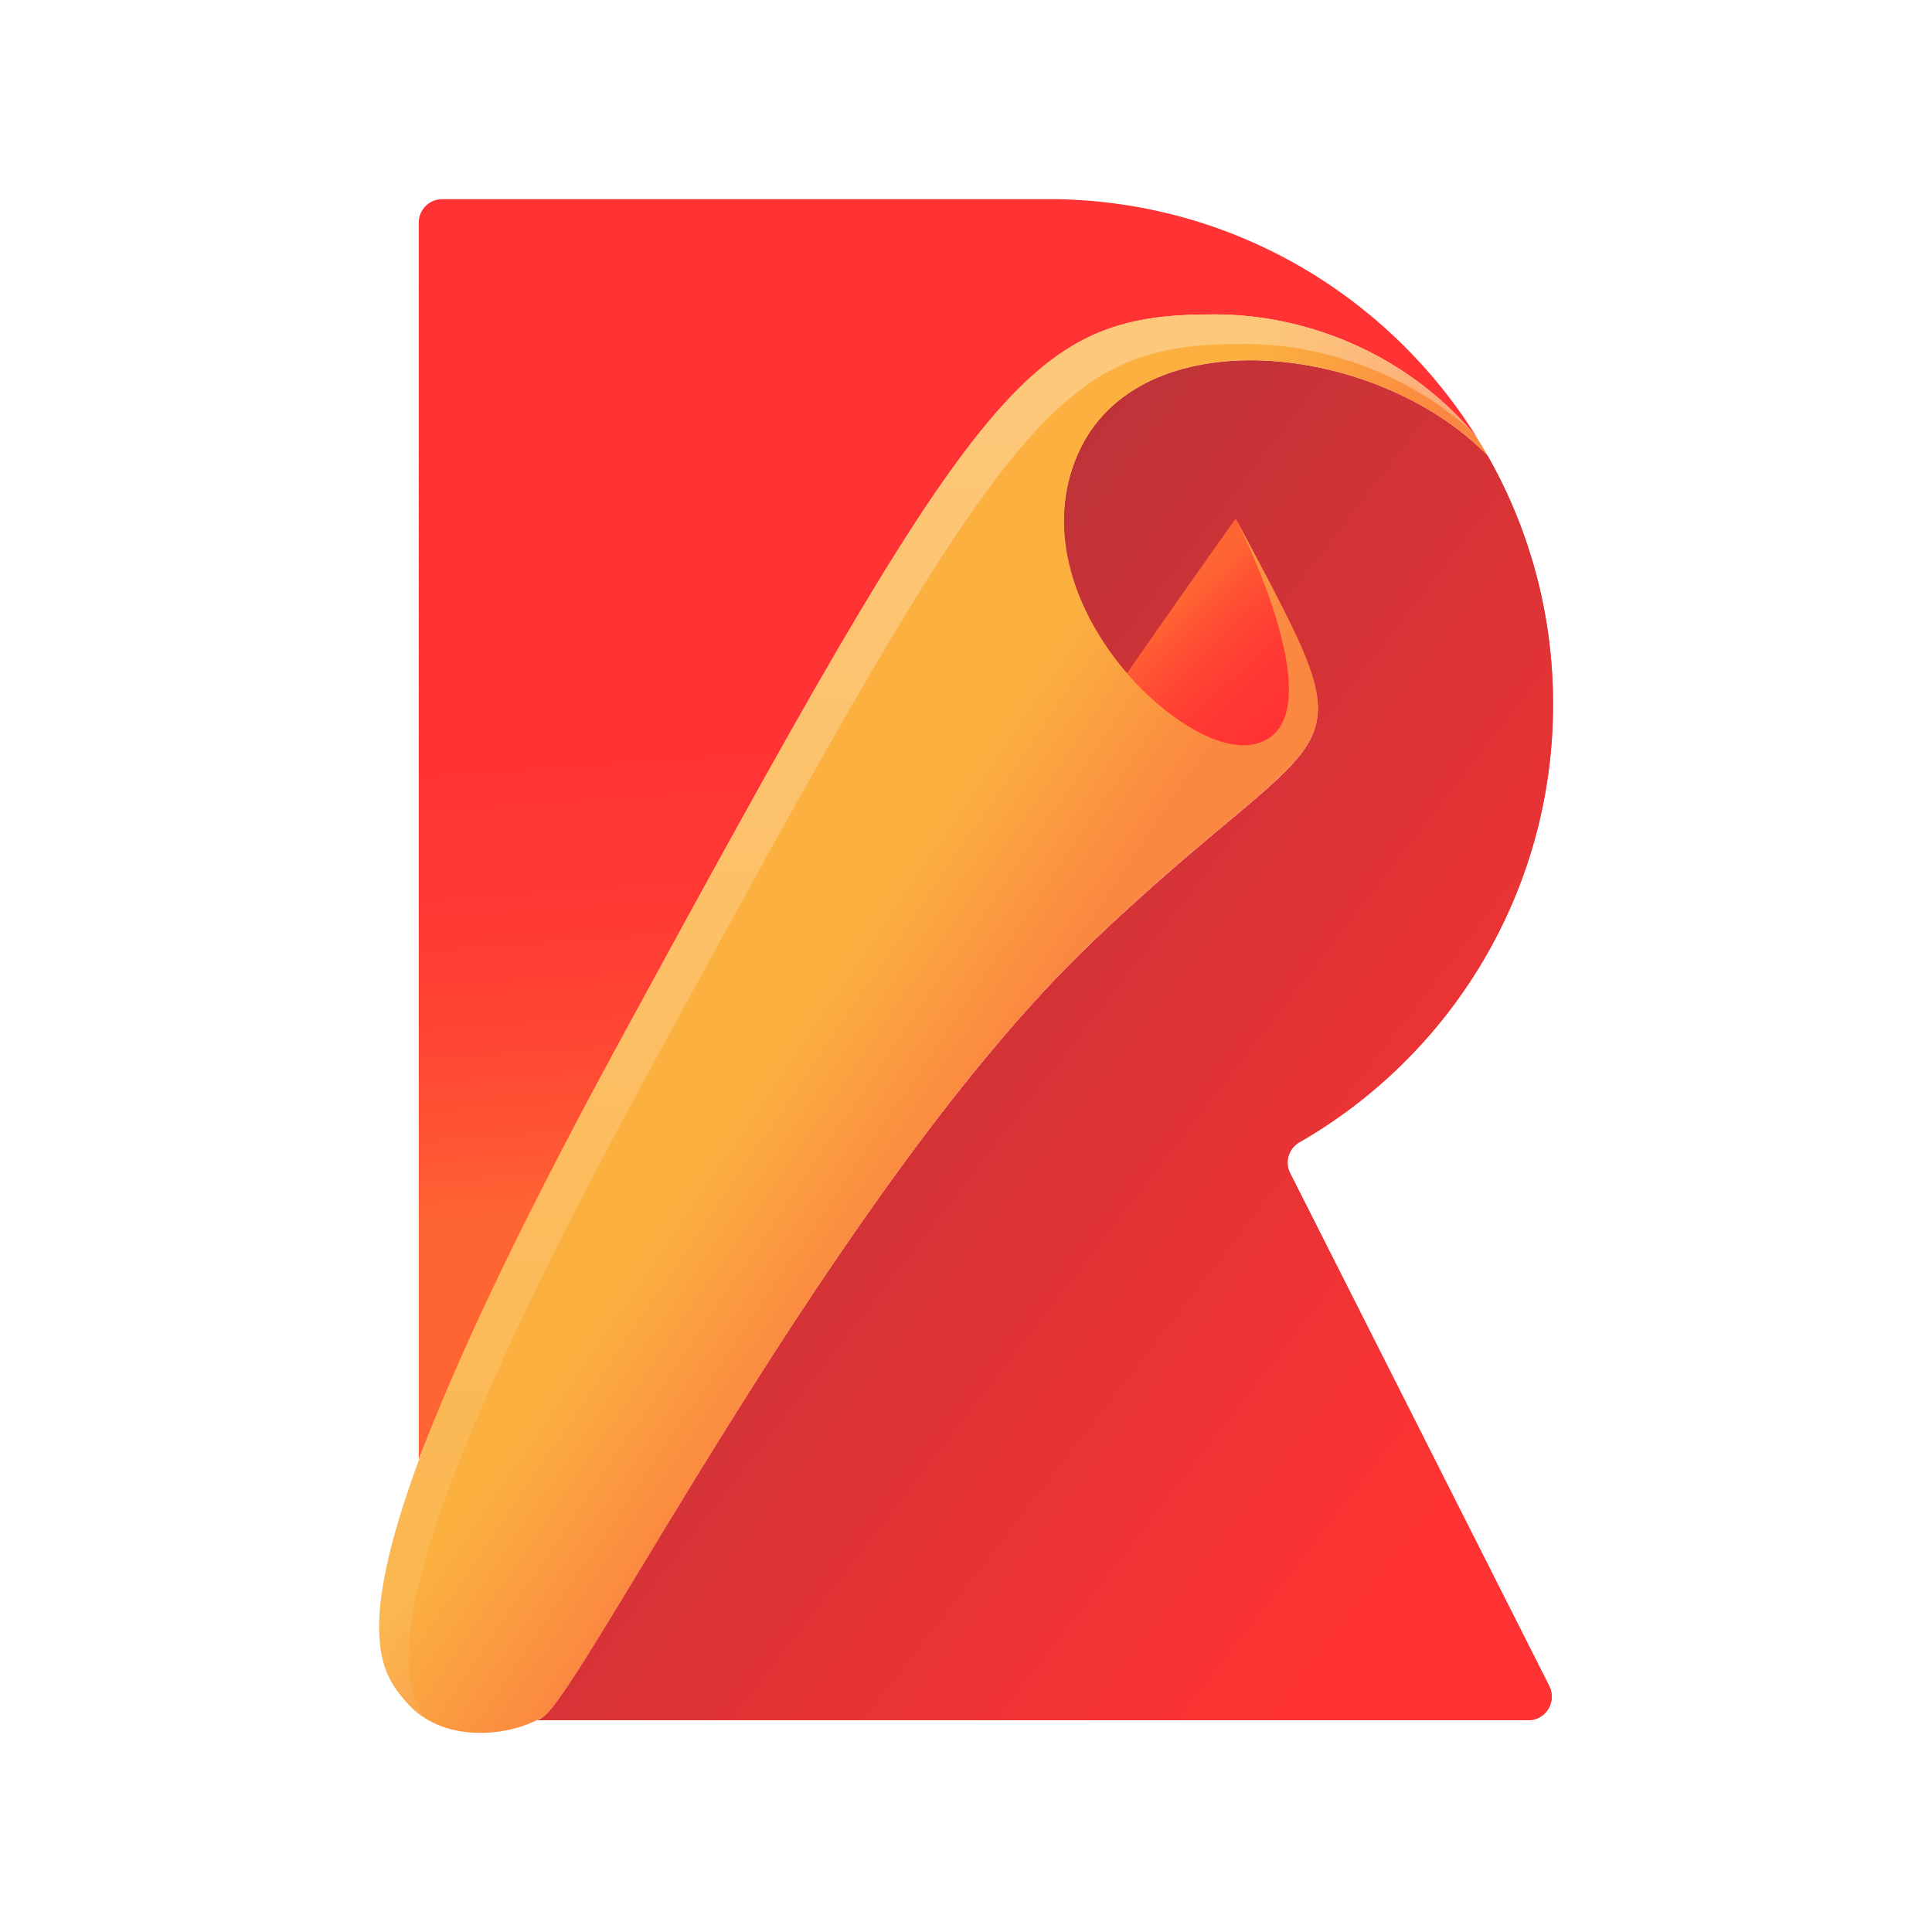 <svg xmlns="http://www.w3.org/2000/svg" filter="url(#saturation)" viewBox="100 100 800 800"><linearGradient id="d" x1="429.39" x2="469.39" y1="517.16" y2="559.16" gradientTransform="translate(-54.117 -62.353) scale(1.113)" gradientUnits="userSpaceOnUse"><stop offset="0" stop-color="#FF6533"/><stop offset=".157" stop-color="#FF5633"/><stop offset=".434" stop-color="#FF4333"/><stop offset=".714" stop-color="#FF3733"/><stop offset="1" stop-color="#F33"/></linearGradient><linearGradient id="f" x1="450.12" x2="506.94" y1="514.21" y2="552.85" gradientTransform="translate(-54.117 -62.353) scale(1.113)" gradientUnits="userSpaceOnUse"><stop offset="0" stop-color="#FBB040"/><stop offset="1" stop-color="#FB8840"/></linearGradient><linearGradient id="g" x1="508.33" x2="450.33" y1="295.76" y2="933.76" gradientTransform="translate(-54.117 -62.353) scale(1.113)" gradientUnits="userSpaceOnUse"><stop offset="0" stop-color="#FFF"/><stop offset="1" stop-color="#FFF" stop-opacity="0"/></linearGradient><g transform="translate(-59.389 -64.731) scale(1.113)"><linearGradient id="b" x1="444.47" x2="598.47" y1="526.05" y2="562.05" gradientUnits="userSpaceOnUse"><stop offset="0" stop-color="#FF6533"/><stop offset=".157" stop-color="#FF5633"/><stop offset=".434" stop-color="#FF4333"/><stop offset=".714" stop-color="#FF3733"/><stop offset="1" stop-color="#F33"/></linearGradient><path fill="url(#b)" d="M721 410c0-33.6-8.8-65.1-24.3-92.4-41.1-42.3-130.5-52.1-152.7-.2-22.8 53.2 38.3 112.4 65 107.7 34-6-6-84-6-84 52 98 40 68-54 158S359 779 345 787c-.6.4-1.2.7-1.9 1h368.7c6.5 0 10.7-6.9 7.8-12.7l-96.4-190.8c-2.1-4.1-.6-9.2 3.4-11.5C683 540.6 721 479.8 721 410z" style="fill:url(#b)"/></g><g transform="translate(-59.389 -64.731) scale(1.113)"><linearGradient id="c" x1="420.38" x2="696.38" y1="475" y2="689" gradientUnits="userSpaceOnUse"><stop offset="0" stop-color="#BF3338"/><stop offset="1" stop-color="#F33"/></linearGradient><path fill="url(#c)" d="M721 410c0-33.6-8.8-65.1-24.3-92.4-41.1-42.3-130.5-52.1-152.7-.2-22.8 53.2 38.3 112.4 65 107.7 34-6-6-84-6-84 52 98 40 68-54 158S359 779 345 787c-.6.4-1.2.7-1.9 1h368.7c6.5 0 10.7-6.9 7.8-12.7l-96.4-190.8c-2.1-4.1-.6-9.2 3.4-11.5C683 540.6 721 479.8 721 410z" style="fill:url(#c)"/></g><path fill="url(#d)" d="M329.82 813.46c15.58-8.903 122.41-220.34 227.02-320.5s117.96-66.771 60.094-175.83c0 0-221.46 310.49-301.58 464.06" style="fill:url(#d)" transform="translate(-5.272 -2.378)"/><g transform="translate(-59.389 -64.731) scale(1.113)"><linearGradient id="e" x1="502.11" x2="490.11" y1="589.46" y2="417.46" gradientUnits="userSpaceOnUse"><stop offset="0" stop-color="#FF6533"/><stop offset=".157" stop-color="#FF5633"/><stop offset=".434" stop-color="#FF4333"/><stop offset=".714" stop-color="#FF3733"/><stop offset="1" stop-color="#F33"/></linearGradient><path fill="url(#e)" d="M373 537c134.4-247.1 152-272 222-272 36.8 0 73.9 16.6 97.9 46.1-32.7-52.7-90.6-88-156.9-89H307.7c-4.8 0-8.7 3.9-8.7 8.7V691c13.6-35.1 36.7-85.3 74-154z" style="fill:url(#e)"/></g><path fill="url(#f)" d="M556.84 492.96c-104.61 100.16-211.44 311.6-227.02 320.5s-41.732 10.016-55.643-5.564c-14.801-16.582-37.837-43.401 86.802-272.65 149.57-274.99 169.15-302.7 247.05-302.7 40.953 0 82.24 18.473 108.95 51.302 1.447 2.337 2.893 4.785 4.34 7.233-45.738-47.074-145.23-57.98-169.93-.222-25.373 59.204 42.622 125.08 72.335 119.85 37.837-6.677-6.677-93.48-6.677-93.48 57.757 108.95 44.403 75.563-60.205 175.72z" style="fill:url(#f)" transform="translate(-5.272 -2.378)"/><path fill="url(#g)" d="M373.22 547.49c149.57-274.99 169.15-302.7 247.05-302.7 33.719 0 67.661 12.575 93.48 35.277-26.708-30.492-66.326-47.519-105.72-47.519-77.9 0-97.486 27.71-247.05 302.7-124.64 229.25-101.6 256.07-86.802 272.65 2.114 2.337 4.563 4.34 7.122 6.01-13.02-18.919-18.807-62.877 91.922-266.42z" opacity=".3" style="opacity:.3;fill:url(#g)" transform="translate(-5.272 -2.378)"/><filter id="a"><feColorMatrix in="SourceGraphic" result="hue" type="hueRotate" values="-10"/><feColorMatrix in="hue" result="sat" type="saturate" values="2"/></filter><filter id="saturation"><feColorMatrix in="SourceGraphic" type="hueRotate" values="-10" result="hue" /><feColorMatrix in="hue" type="saturate" values="2" result="sat" /></filter></svg>